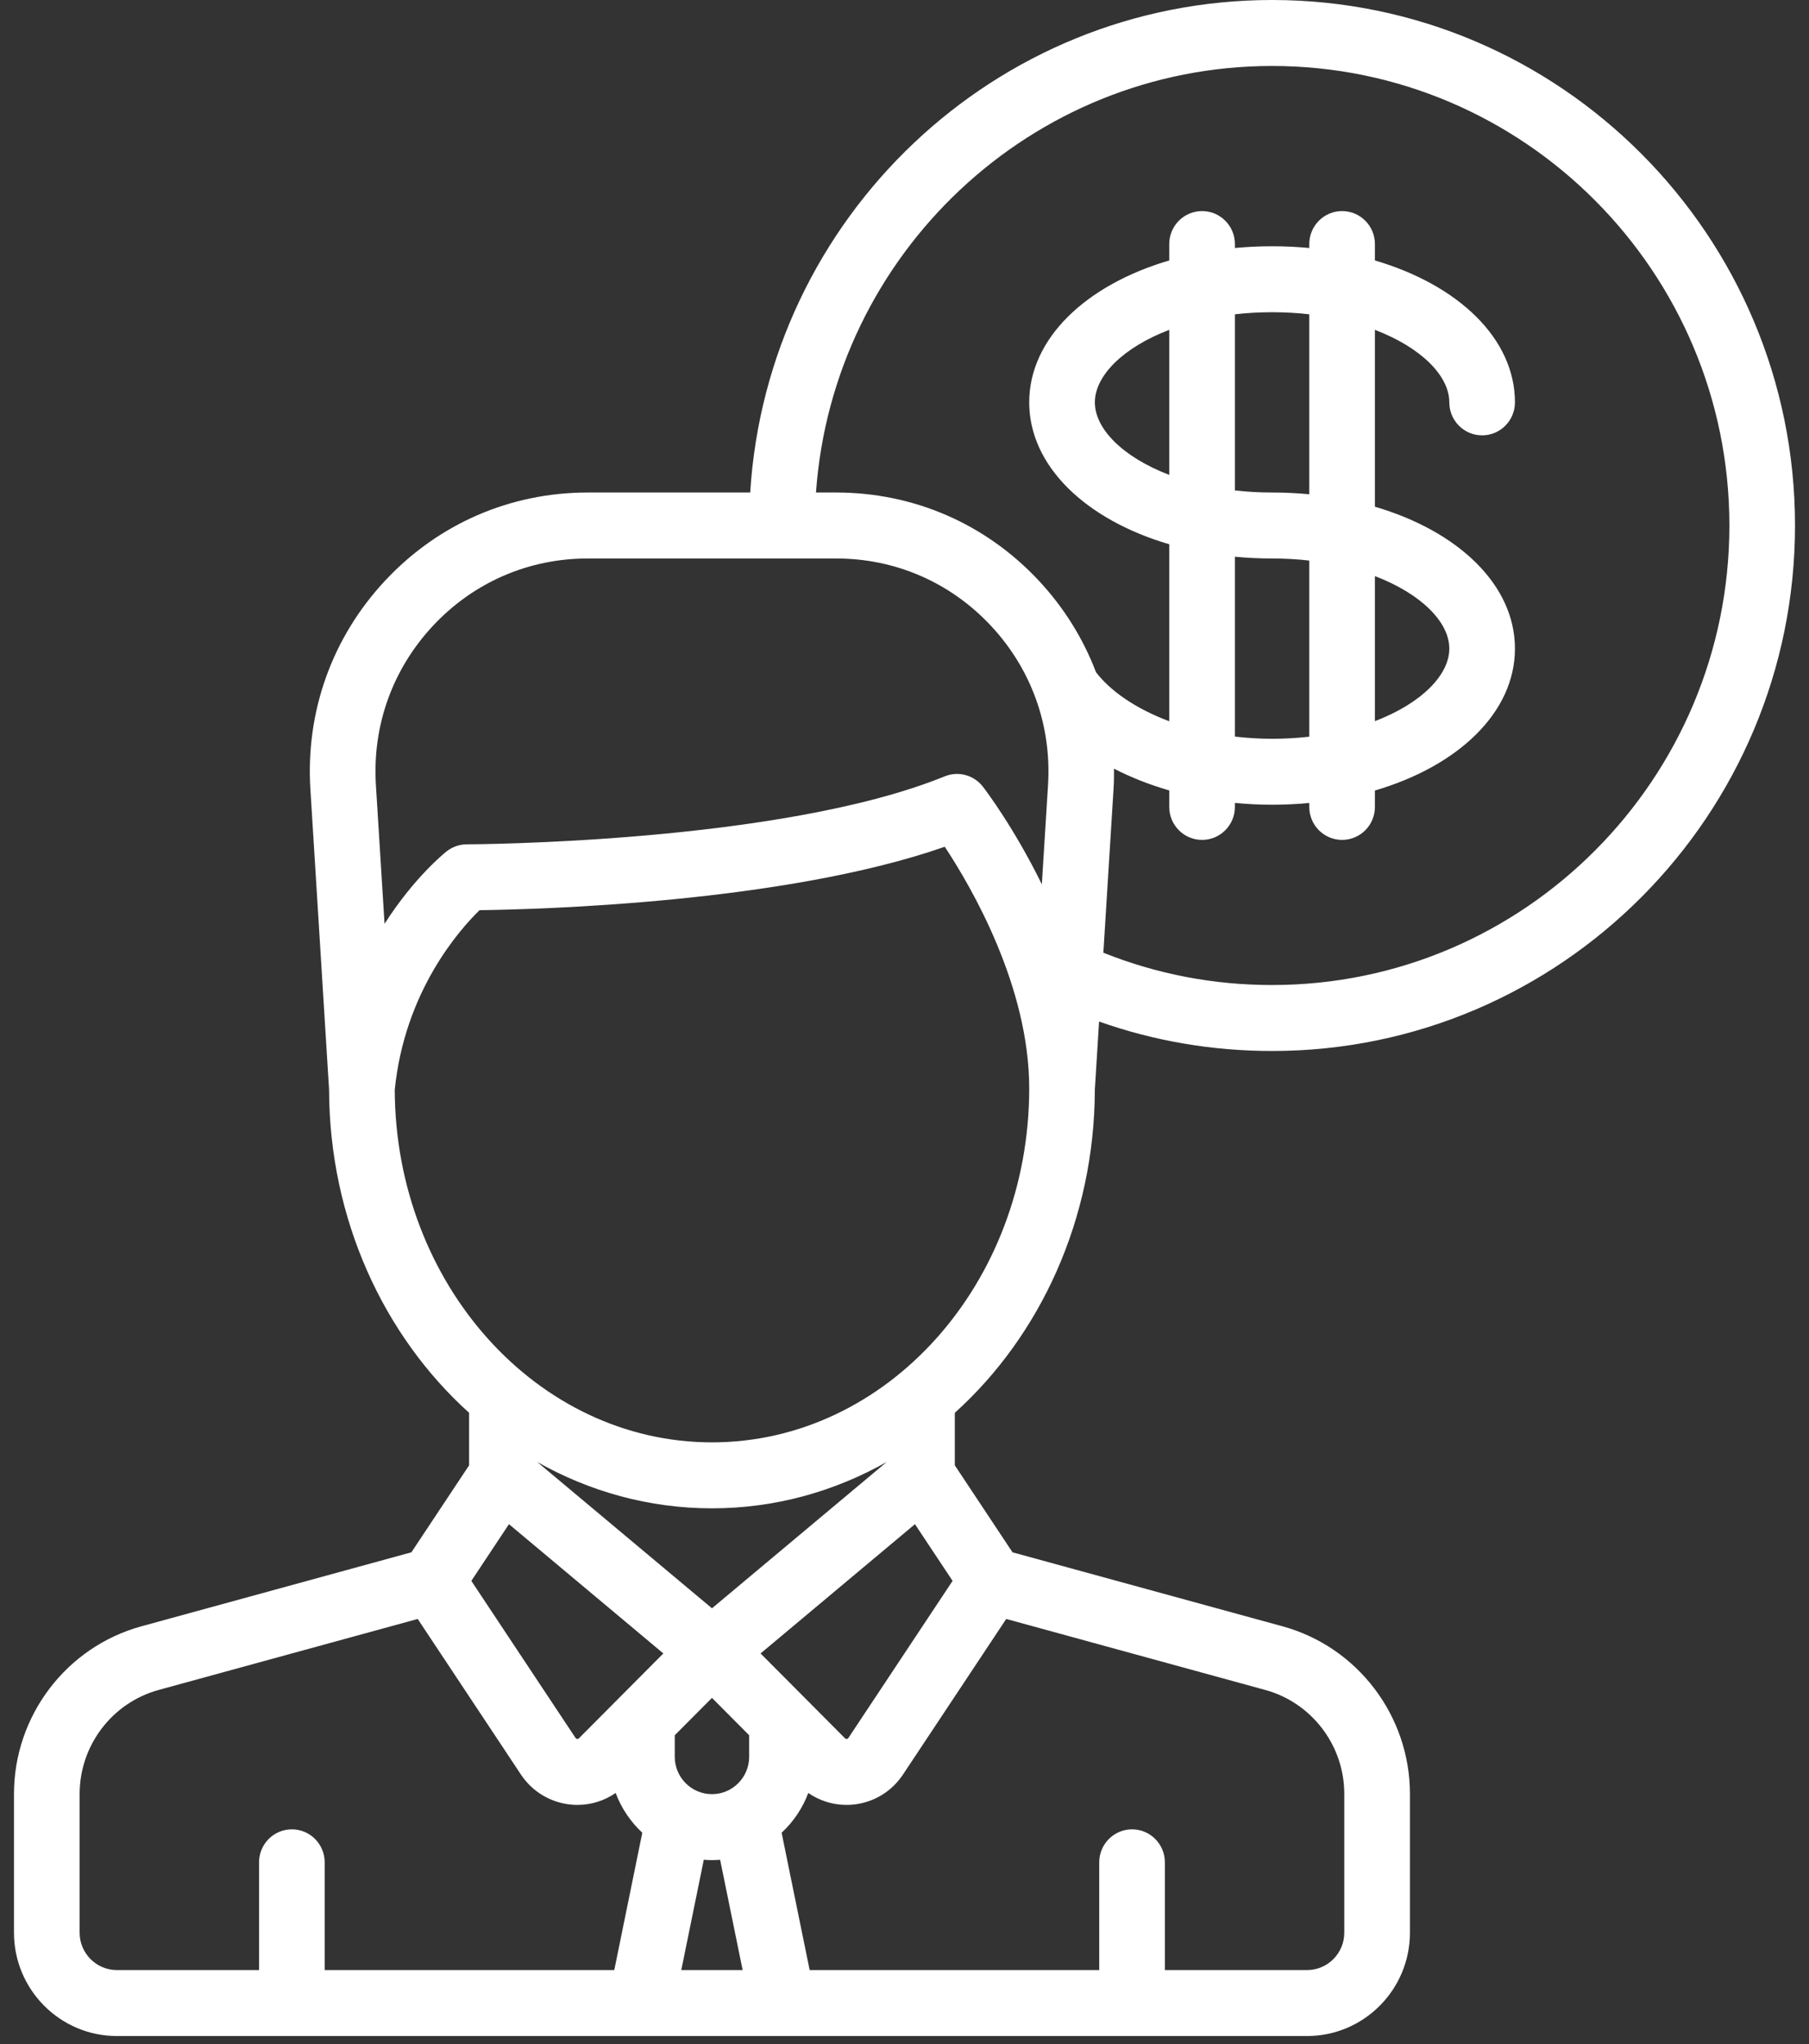 <svg width="100" height="113" viewBox="0 0 100 113" fill="none" xmlns="http://www.w3.org/2000/svg">
<rect x="0" y="0" width="100" height="113" fill="#333333" stroke="none"/>
<path d="M60.522 60.239L60.756 56.475C63.814 57.555 67.019 58.103 70.32 58.103C86.259 58.103 99.227 45.07 99.227 29.051C99.227 13.032 86.259 0 70.32 0C54.99 0 42.411 12.056 41.471 27.228H32.489C28.203 27.228 24.228 28.956 21.294 32.095C18.36 35.234 16.891 39.33 17.158 43.628L18.191 60.239C18.21 67.427 21.223 73.857 25.931 78.104V81.01L22.742 85.817L7.814 89.909C3.669 91.046 0.773 94.855 0.773 99.174V106.846C0.773 109.996 3.324 112.559 6.458 112.559H72.255C75.39 112.559 77.94 109.996 77.94 106.846V99.174C77.94 94.855 75.044 91.046 70.899 89.909L55.971 85.818L52.782 81.01V78.105C57.49 73.857 60.503 67.427 60.522 60.239ZM44.51 93.887L42.044 91.409L50.578 84.262L52.658 87.397L46.898 96.082C46.888 96.096 46.866 96.129 46.809 96.135C46.751 96.141 46.723 96.112 46.711 96.1L44.51 93.887ZM34.203 93.888L32.002 96.1C31.99 96.112 31.962 96.14 31.905 96.135C31.848 96.129 31.826 96.096 31.816 96.081L26.055 87.397L28.135 84.262L36.669 91.409L34.204 93.886C34.204 93.887 34.203 93.888 34.203 93.888ZM39.357 88.913L29.697 80.824C32.595 82.461 35.879 83.386 39.357 83.386C42.834 83.386 46.118 82.461 49.016 80.824L39.357 88.913ZM39.357 102.835C39.509 102.835 39.659 102.827 39.808 102.815L41.052 108.912H37.661L38.905 102.815C39.054 102.827 39.204 102.835 39.357 102.835ZM41.413 97.121C41.413 98.261 40.49 99.188 39.357 99.188C38.223 99.188 37.3 98.261 37.3 97.121V95.932L39.357 93.865L41.413 95.932V97.121ZM70.32 3.647C84.259 3.647 95.599 15.043 95.599 29.051C95.599 43.059 84.259 54.456 70.32 54.456C67.083 54.456 63.953 53.854 60.993 52.67L61.555 43.628C61.579 43.248 61.584 42.871 61.581 42.495C62.517 42.978 63.544 43.382 64.635 43.698V44.61C64.635 45.617 65.448 46.433 66.45 46.433C67.451 46.433 68.264 45.617 68.264 44.61V44.388C68.939 44.454 69.626 44.488 70.32 44.488C71.021 44.488 71.707 44.455 72.376 44.392V44.61C72.376 45.617 73.188 46.433 74.19 46.433C75.192 46.433 76.004 45.617 76.004 44.61V43.703C80.614 42.35 83.745 39.383 83.745 35.858C83.745 32.333 80.614 29.366 76.004 28.013V18.235C78.564 19.213 80.117 20.78 80.117 22.244C80.117 23.252 80.929 24.068 81.931 24.068C82.933 24.068 83.745 23.252 83.745 22.244C83.745 18.719 80.614 15.752 76.004 14.399V13.492C76.004 12.485 75.192 11.669 74.19 11.669C73.188 11.669 72.376 12.485 72.376 13.492V13.71C71.707 13.647 71.021 13.614 70.32 13.614C69.619 13.614 68.933 13.647 68.264 13.71V13.492C68.264 12.485 67.451 11.669 66.45 11.669C65.448 11.669 64.635 12.485 64.635 13.492V14.399C60.026 15.752 56.894 18.719 56.894 22.244C56.894 25.77 60.026 28.737 64.635 30.089V39.873C62.746 39.169 61.352 38.168 60.585 37.161C59.881 35.31 58.819 33.593 57.42 32.096C54.486 28.956 50.509 27.228 46.224 27.228H45.107C46.04 14.068 56.991 3.647 70.32 3.647ZM68.264 17.376C68.919 17.301 69.606 17.261 70.32 17.261C71.034 17.261 71.72 17.301 72.376 17.376V27.325C71.707 27.261 71.021 27.228 70.32 27.228C69.606 27.228 68.919 27.188 68.264 27.113V17.376ZM64.635 26.254C62.076 25.276 60.523 23.709 60.523 22.244C60.523 20.78 62.076 19.213 64.635 18.235V26.254ZM70.32 30.875C71.034 30.875 71.72 30.915 72.376 30.99V40.727C71.72 40.802 71.034 40.842 70.32 40.842C69.604 40.842 68.92 40.797 68.264 40.722V30.778C68.933 30.842 69.619 30.875 70.32 30.875ZM76.004 31.849C78.564 32.827 80.117 34.394 80.117 35.858C80.117 37.323 78.564 38.89 76.004 39.868V31.849ZM23.938 34.592C26.179 32.195 29.216 30.875 32.489 30.875H46.224C49.497 30.875 52.534 32.195 54.775 34.592C57.016 36.99 58.138 40.118 57.934 43.401L57.592 48.889C56.056 45.753 54.466 43.66 54.337 43.494C53.84 42.848 52.976 42.613 52.222 42.92C43.109 46.63 25.982 46.677 25.81 46.677C25.404 46.677 25.009 46.814 24.689 47.066C24.563 47.166 22.886 48.519 21.257 51.073L20.78 43.401C20.575 40.118 21.697 36.99 23.938 34.592ZM21.821 60.251C22.366 54.818 25.387 51.412 26.51 50.318C29.774 50.276 43.345 49.915 52.226 46.812C53.719 49.073 56.894 54.545 56.894 60.169C56.894 70.96 49.027 79.739 39.357 79.739C29.711 79.739 21.861 71.004 21.821 60.251ZM4.402 106.846V99.174C4.402 96.495 6.198 94.132 8.769 93.427L23.091 89.502L28.797 98.104C29.422 99.047 30.425 99.651 31.547 99.763C31.672 99.776 31.797 99.782 31.921 99.782C32.679 99.782 33.412 99.55 34.033 99.122C34.348 99.968 34.858 100.718 35.506 101.319L33.957 108.912H17.948V102.956C17.948 101.949 17.136 101.133 16.134 101.133C15.132 101.133 14.32 101.949 14.32 102.956V108.912H6.458C5.324 108.912 4.402 107.985 4.402 106.846ZM74.311 99.174V106.846C74.311 107.985 73.389 108.912 72.255 108.912H64.393V102.956C64.393 101.949 63.581 101.133 62.579 101.133C61.577 101.133 60.765 101.949 60.765 102.956V108.912H52.761H44.757L43.207 101.32C43.856 100.719 44.365 99.968 44.681 99.123C45.301 99.551 46.034 99.782 46.793 99.782C46.916 99.782 47.041 99.776 47.166 99.764C48.288 99.652 49.291 99.047 49.916 98.104L55.623 89.502L69.944 93.428C72.515 94.132 74.311 96.495 74.311 99.174Z" fill="white"/>
</svg>
